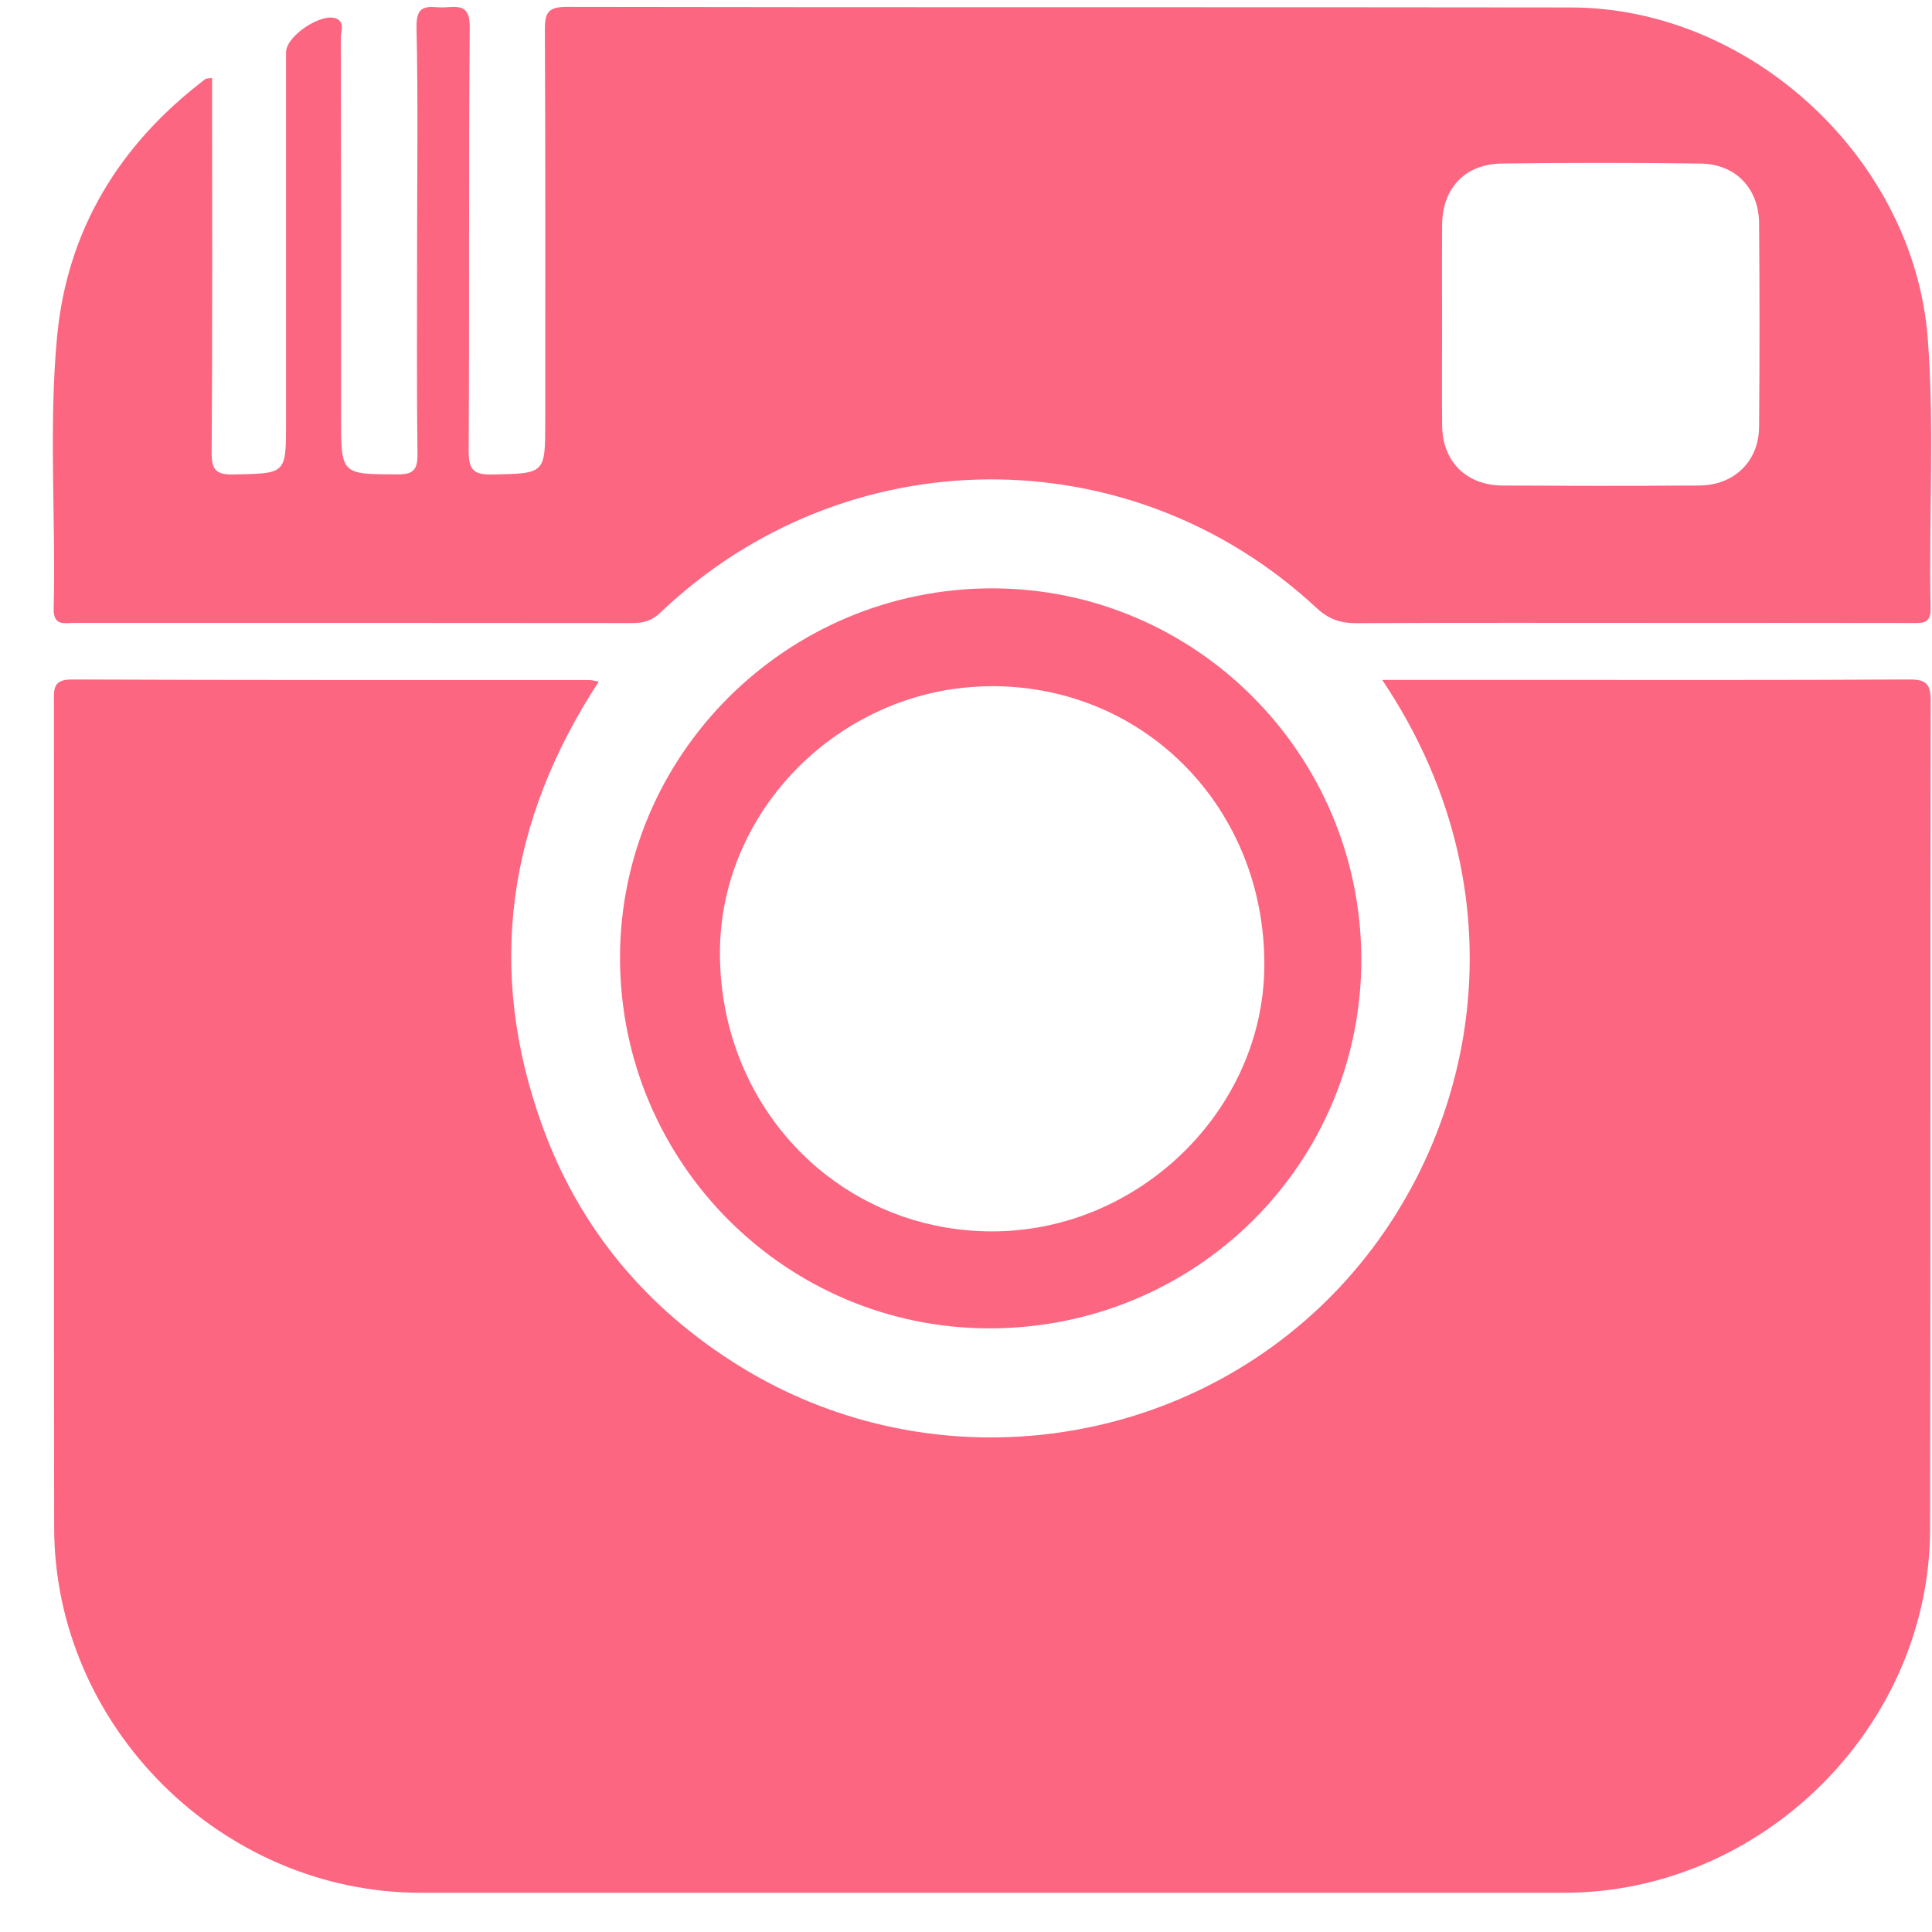 <svg width="36" height="36" viewBox="0 0 36 36" fill="none" xmlns="http://www.w3.org/2000/svg">
<path d="M18.517 12.786C18.258 12.785 18.003 12.804 17.752 12.84C15.338 13.197 13.43 15.274 13.415 17.728C13.405 19.405 14.144 20.881 15.317 21.832L15.38 21.882L15.413 21.907C16.253 22.555 17.305 22.939 18.459 22.945C21.204 22.962 23.543 20.694 23.559 18C23.578 15.088 21.366 12.802 18.517 12.786ZM1.344 12.661C4.555 12.675 7.766 12.67 10.977 12.671C11.018 12.671 11.057 12.683 11.157 12.7C9.46 15.298 9.05 18.056 10.101 20.968C10.793 22.887 12.045 24.383 13.784 25.458C17.208 27.578 21.663 27.113 24.573 24.377C27.478 21.648 28.557 16.835 25.755 12.669H28.369C30.77 12.669 33.172 12.675 35.573 12.661C35.891 12.66 35.976 12.74 35.975 13.062C35.965 18.206 35.976 23.349 35.965 28.493C35.957 32.174 32.833 35.267 29.151 35.269C22.047 35.269 14.943 35.269 7.838 35.269C4.131 35.269 1.013 32.172 1.009 28.465C1.001 23.336 1.008 18.208 1.005 13.078C1.004 12.831 0.99 12.659 1.344 12.661ZM18.491 10.963C22.273 10.967 25.347 14.045 25.366 17.848C25.384 21.671 22.292 24.753 18.436 24.752C14.649 24.75 11.571 21.676 11.553 17.877C11.537 14.071 14.658 10.961 18.491 10.963ZM29.835 3.035C29.217 3.035 28.599 3.039 27.982 3.047C27.684 3.051 27.435 3.139 27.249 3.294C27.011 3.493 26.876 3.802 26.872 4.182C26.867 4.807 26.87 5.432 26.871 6.058C26.871 6.683 26.865 7.308 26.872 7.932C26.88 8.603 27.324 9.044 28 9.047C29.221 9.054 30.444 9.055 31.665 9.047C32.192 9.044 32.594 8.748 32.729 8.294C32.761 8.188 32.777 8.075 32.778 7.956C32.789 6.69 32.788 5.426 32.778 4.163C32.774 3.51 32.341 3.057 31.689 3.048C31.071 3.039 30.452 3.035 29.835 3.035ZM10.563 0.128C16.799 0.14 23.036 0.13 29.271 0.139C32.622 0.143 35.666 2.962 35.921 6.308C36.049 7.98 35.938 9.658 35.974 11.333C35.98 11.619 35.836 11.61 35.636 11.609C34.1 11.606 32.566 11.607 31.032 11.607C29.115 11.607 27.198 11.602 25.279 11.612C24.982 11.613 24.763 11.543 24.531 11.328C21.063 8.1 15.743 8.141 12.309 11.412C12.149 11.565 11.992 11.611 11.783 11.61C8.317 11.606 4.85 11.607 1.385 11.607C1.196 11.607 0.993 11.673 1 11.335C1.041 9.647 0.905 7.951 1.064 6.269C1.254 4.271 2.232 2.686 3.825 1.474C3.842 1.46 3.874 1.464 3.952 1.452C3.952 3.797 3.96 6.112 3.944 8.426C3.941 8.759 4.027 8.848 4.359 8.841C5.329 8.821 5.33 8.836 5.33 7.878C5.33 5.576 5.329 3.274 5.33 0.974C5.33 0.665 6.013 0.215 6.282 0.353C6.425 0.426 6.35 0.581 6.351 0.697C6.356 2.955 6.355 5.213 6.355 7.472V7.77C6.355 8.846 6.355 8.835 7.399 8.84C7.693 8.841 7.783 8.765 7.779 8.463C7.763 7.185 7.772 5.906 7.772 4.627C7.772 3.25 7.792 1.871 7.761 0.494C7.752 0.02 8.04 0.151 8.283 0.137C8.543 0.122 8.756 0.083 8.753 0.504C8.73 3.131 8.749 5.759 8.733 8.387C8.731 8.731 8.801 8.849 9.167 8.842C10.159 8.82 10.16 8.837 10.16 7.846C10.16 5.417 10.165 2.988 10.153 0.558C10.151 0.241 10.21 0.127 10.563 0.128Z" fill="#FC6681"/>
</svg>
